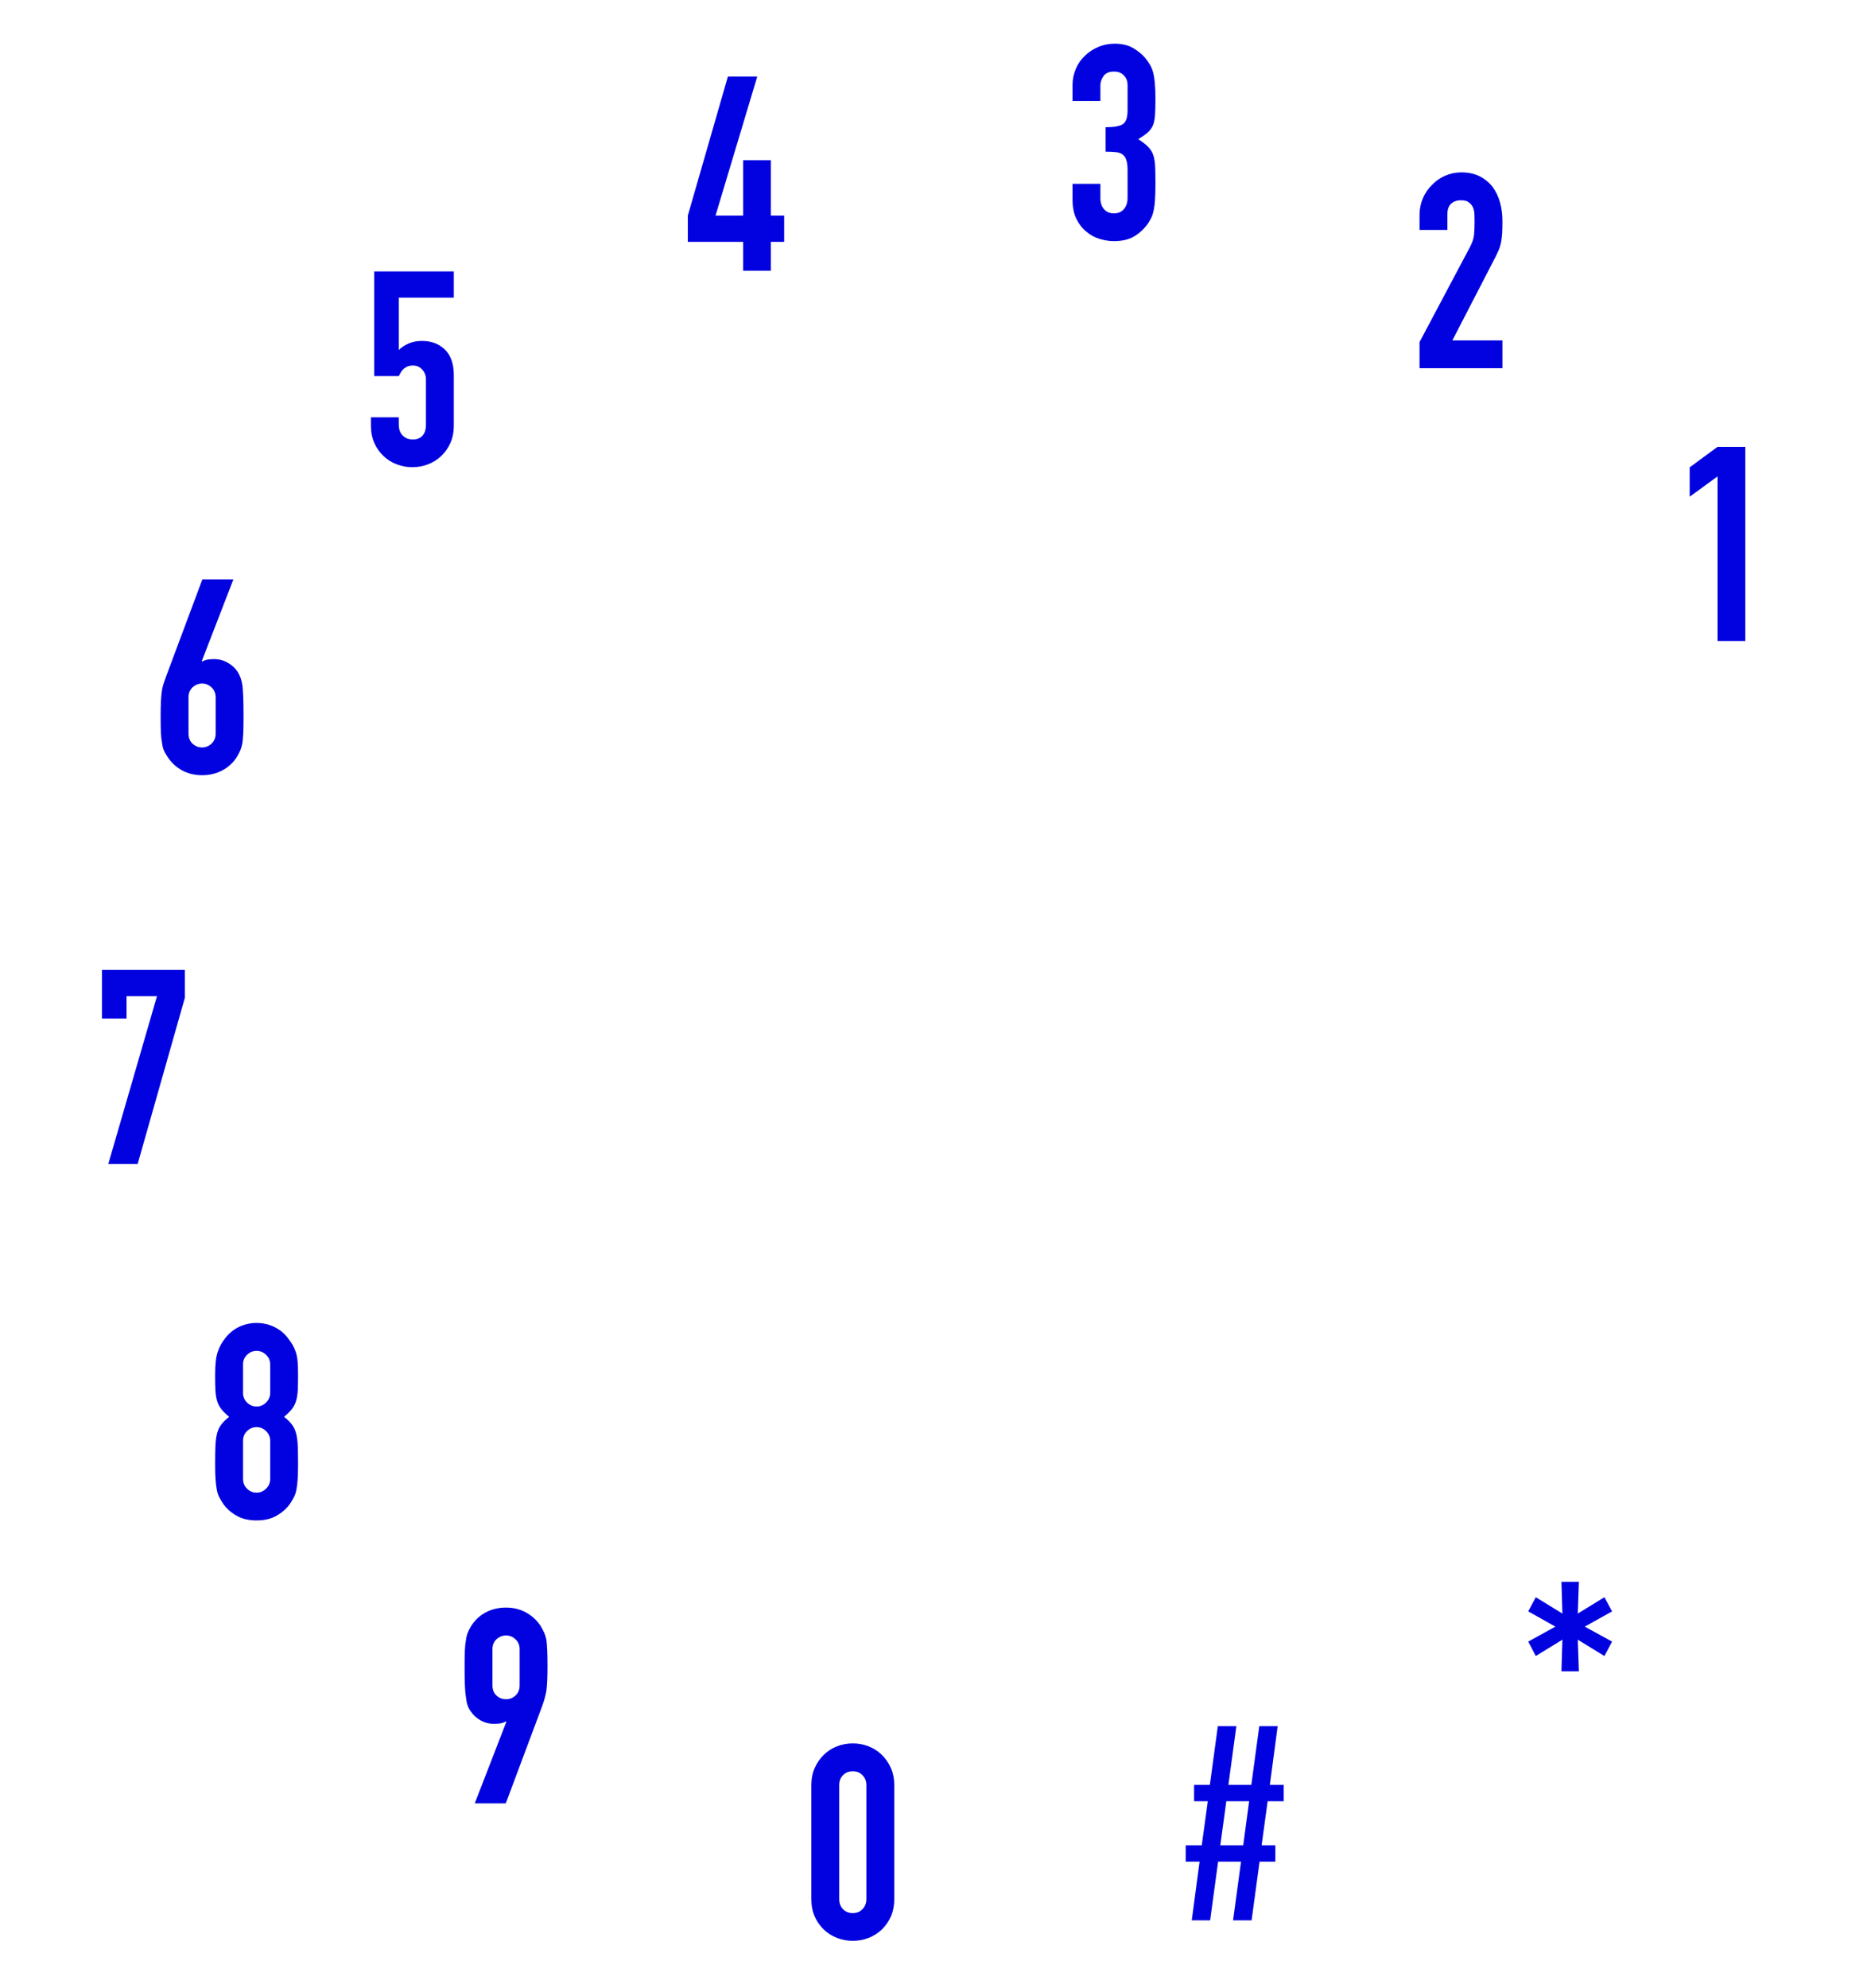 <svg width="480" height="510" viewBox="0 0 480 510" fill="none" xmlns="http://www.w3.org/2000/svg">
<g filter="url(#filter0_i_485_65)">
<path d="M479.945 139.009C479.945 159.444 463.387 176.019 442.973 176.019C422.55 176.019 406 159.444 406 139.009C406 118.566 422.55 102 442.973 102C463.387 102 479.945 118.566 479.945 139.009Z" fill="white"/>
</g>
<path d="M440.632 164.427V122.201L433.484 127.418V119.875L440.632 114.623H447.745V164.427H440.632Z" fill="#0202E0"/>
<g filter="url(#filter1_i_485_65)">
<path d="M411.945 69.009C411.945 89.453 395.396 106.019 374.973 106.019C354.55 106.019 338 89.453 338 69.009C338 48.566 354.55 32 374.973 32C395.396 32 411.945 48.566 411.945 69.009Z" fill="white"/>
</g>
<path d="M364.18 94.447V87.75L377.067 63.465C377.701 62.266 378.062 61.209 378.159 60.292C378.247 59.376 378.3 58.248 378.3 56.909C378.3 56.301 378.282 55.657 378.265 54.97C378.238 54.292 378.106 53.692 377.877 53.172C377.639 52.679 377.287 52.256 376.821 51.904C376.372 51.551 375.703 51.375 374.814 51.375C373.731 51.375 372.877 51.683 372.243 52.291C371.627 52.882 371.328 53.763 371.328 54.935V58.988H364.18V55.076C364.18 53.595 364.461 52.203 365.025 50.881C365.588 49.569 366.363 48.432 367.349 47.462C368.264 46.475 369.373 45.691 370.694 45.101C372.006 44.519 373.405 44.22 374.884 44.22C376.733 44.22 378.317 44.563 379.638 45.242C380.976 45.929 382.085 46.854 382.983 48.026C383.828 49.181 384.444 50.511 384.849 52.009C385.245 53.49 385.448 55.076 385.448 56.768C385.448 57.966 385.421 58.979 385.377 59.799C385.325 60.627 385.236 61.403 385.096 62.125C384.955 62.883 384.717 63.632 384.391 64.381C384.057 65.139 383.617 66.038 383.053 67.095L372.595 87.327H385.448V94.447H364.18Z" fill="#0202E0"/>
<g filter="url(#filter2_i_485_65)">
<path d="M322.945 37.009C322.945 57.444 306.396 74.019 285.973 74.019C265.55 74.019 249 57.444 249 37.009C249 16.566 265.55 0 285.973 0C306.396 0 322.945 16.566 322.945 37.009Z" fill="white"/>
</g>
<path d="M283.642 32.635C285.773 32.635 287.243 32.38 288.044 31.86C288.863 31.349 289.276 30.159 289.276 28.3V21.85C289.276 20.819 288.959 19.982 288.326 19.347C287.709 18.695 286.864 18.36 285.79 18.36C284.523 18.36 283.616 18.766 283.079 19.559C282.56 20.334 282.304 21.101 282.304 21.85V25.903H275.156V21.779C275.156 20.352 275.438 18.977 276.001 17.655C276.565 16.342 277.339 15.223 278.325 14.307C279.285 13.373 280.42 12.615 281.741 12.051C283.053 11.487 284.452 11.205 285.931 11.205C287.877 11.205 289.488 11.593 290.755 12.368C292.04 13.144 293.018 13.937 293.678 14.73C294.144 15.294 294.558 15.858 294.91 16.422C295.262 16.968 295.553 17.638 295.791 18.431C296.213 19.964 296.424 22.237 296.424 25.269C296.424 27.013 296.389 28.423 296.319 29.498C296.248 30.556 296.072 31.437 295.791 32.142C295.456 32.873 294.998 33.499 294.417 34.01C293.827 34.53 293.026 35.094 292.023 35.702C293.123 36.407 293.968 37.068 294.558 37.676C295.139 38.266 295.579 38.962 295.861 39.755C296.143 40.601 296.301 41.606 296.354 42.751C296.398 43.879 296.424 45.324 296.424 47.087C296.424 48.734 296.389 50.1 296.319 51.175C296.248 52.233 296.143 53.114 296.002 53.819C295.861 54.55 295.667 55.176 295.438 55.687C295.201 56.207 294.893 56.744 294.523 57.308C293.625 58.603 292.489 59.687 291.107 60.551C289.743 61.423 287.947 61.855 285.72 61.855C284.593 61.855 283.396 61.661 282.128 61.291C280.878 60.921 279.751 60.304 278.748 59.458C277.709 58.639 276.855 57.555 276.177 56.215C275.491 54.858 275.156 53.184 275.156 51.21V47.157H282.304V50.858C282.304 51.986 282.604 52.92 283.22 53.642C283.854 54.374 284.708 54.735 285.79 54.735C286.864 54.735 287.709 54.374 288.326 53.642C288.959 52.92 289.276 51.942 289.276 50.717V43.597C289.276 41.65 288.898 40.372 288.149 39.755C287.745 39.385 287.181 39.147 286.459 39.05C285.729 38.962 284.787 38.909 283.642 38.909V32.635Z" fill="#0202E0"/>
<g filter="url(#filter3_i_485_65)">
<path d="M225.936 45.009C225.936 65.444 209.387 82.019 188.964 82.019C168.55 82.019 152 65.444 152 45.009C152 24.566 168.55 8 188.964 8C209.387 8 225.936 24.566 225.936 45.009Z" fill="white"/>
</g>
<path d="M190.647 69.438V62.036H176.457V55.304L186.739 19.634H194.274L183.57 55.304H190.647V41.099H197.76V55.304H201.176V62.036H197.76V69.438H190.647Z" fill="#0202E0"/>
<g filter="url(#filter4_i_485_65)">
<path d="M142.936 93.001C142.936 113.444 126.387 130.01 105.964 130.01C85.55 130.01 69 113.444 69 93.001C69 72.566 85.55 56 105.964 56C126.387 56 142.936 72.566 142.936 93.001Z" fill="white"/>
</g>
<path d="M116.424 69.619V76.351H102.304V89.78C102.956 89.128 103.792 88.573 104.804 88.124C105.834 87.683 106.97 87.454 108.22 87.454C110.658 87.454 112.63 88.194 114.136 89.675C115.658 91.138 116.424 93.332 116.424 96.266V109.131C116.424 110.823 116.125 112.33 115.544 113.643C114.954 114.938 114.171 116.057 113.185 116.991C112.216 117.908 111.09 118.613 109.804 119.106C108.537 119.599 107.199 119.846 105.79 119.846C104.399 119.846 103.061 119.599 101.776 119.106C100.482 118.613 99.355 117.908 98.396 116.991C97.41 116.057 96.618 114.938 96.037 113.643C95.447 112.33 95.156 110.823 95.156 109.131V107.051H102.304V108.849C102.304 110.074 102.63 111.026 103.29 111.704C103.968 112.391 104.848 112.726 105.931 112.726C107.005 112.726 107.833 112.4 108.396 111.739C108.977 111.087 109.276 110.171 109.276 108.99V97.323C109.276 96.336 108.959 95.508 108.326 94.821C107.709 94.116 106.917 93.763 105.931 93.763C105.315 93.763 104.804 93.869 104.382 94.081C103.959 94.292 103.616 94.539 103.361 94.821C103.079 95.103 102.868 95.402 102.727 95.702C102.489 96.125 102.348 96.389 102.304 96.477H96.001V69.619H116.424Z" fill="#0202E0"/>
<g filter="url(#filter5_i_485_65)">
<path d="M88.945 175.009C88.945 195.453 72.396 212.019 51.973 212.019C31.558 212.019 15 195.453 15 175.009C15 154.575 31.558 138 51.973 138C72.396 138 88.945 154.575 88.945 175.009Z" fill="white"/>
</g>
<path d="M59.873 148.627L51.775 169.564L51.915 169.705C52.144 169.52 52.514 169.37 53.007 169.246C53.5 169.132 54.134 169.07 54.908 169.07C56.176 169.07 57.338 169.379 58.394 169.987C59.468 170.577 60.313 171.344 60.93 172.278C61.255 172.798 61.511 173.317 61.704 173.829C61.889 174.322 62.056 174.992 62.197 175.838C62.285 176.684 62.356 177.759 62.409 179.045C62.453 180.314 62.479 181.927 62.479 183.874C62.479 185.522 62.453 186.87 62.409 187.927C62.356 188.967 62.285 189.831 62.197 190.536C62.056 191.293 61.88 191.928 61.669 192.439C61.458 192.932 61.185 193.461 60.859 194.025C59.917 195.558 58.658 196.739 57.092 197.585C55.542 198.431 53.79 198.854 51.845 198.854C49.891 198.854 48.148 198.422 46.598 197.55C45.067 196.686 43.834 195.506 42.901 194.025C42.523 193.461 42.232 192.932 42.021 192.439C41.809 191.928 41.651 191.293 41.563 190.536C41.422 189.831 41.325 188.967 41.281 187.927C41.228 186.87 41.211 185.522 41.211 183.874C41.211 182.35 41.228 181.089 41.281 180.103C41.325 179.098 41.396 178.217 41.493 177.459C41.581 176.754 41.721 176.111 41.915 175.52C42.1 174.939 42.311 174.322 42.549 173.688L51.915 148.627H59.873ZM55.331 178.904C55.331 177.847 54.979 176.992 54.275 176.331C53.588 175.679 52.778 175.344 51.845 175.344C50.903 175.344 50.084 175.679 49.38 176.331C48.694 176.992 48.359 177.847 48.359 178.904V188.139C48.359 189.223 48.694 190.095 49.38 190.747C50.084 191.408 50.903 191.734 51.845 191.734C52.778 191.734 53.588 191.408 54.275 190.747C54.979 190.095 55.331 189.223 55.331 188.139V178.904Z" fill="#0202E0"/>
<g filter="url(#filter6_i_485_65)">
<path d="M73.945 271.009C73.945 291.444 57.396 308.019 36.973 308.019C16.55 308.019 0 291.444 0 271.009C0 250.566 16.55 234 36.973 234C57.396 234 73.945 250.566 73.945 271.009Z" fill="white"/>
</g>
<path d="M27.776 298.599L40.276 255.527H32.459V261.272H26.156V248.795H47.424V255.95L35.311 298.599H27.776Z" fill="#0202E0"/>
<g filter="url(#filter7_i_485_65)">
<path d="M102.945 362.009C102.945 382.444 86.396 399.019 65.973 399.019C45.559 399.019 29 382.444 29 362.009C29 341.566 45.559 325 65.973 325C86.396 325 102.945 341.566 102.945 362.009Z" fill="white"/>
</g>
<path d="M69.315 350.006C69.315 349.019 68.963 348.2 68.259 347.539C67.572 346.86 66.763 346.516 65.829 346.516C64.887 346.516 64.069 346.86 63.364 347.539C62.678 348.2 62.343 349.019 62.343 350.006V357.267C62.343 358.254 62.678 359.091 63.364 359.769C64.069 360.457 64.887 360.792 65.829 360.792C66.763 360.792 67.572 360.457 68.259 359.769C68.963 359.091 69.315 358.254 69.315 357.267V350.006ZM55.195 352.79C55.195 351.451 55.239 350.314 55.336 349.371C55.424 348.411 55.591 347.574 55.829 346.869C56.058 346.164 56.331 345.53 56.639 344.966C56.938 344.402 57.326 343.829 57.801 343.238C58.734 342.022 59.896 341.071 61.287 340.383C62.696 339.705 64.21 339.361 65.829 339.361C67.449 339.361 68.963 339.705 70.372 340.383C71.78 341.071 72.942 342.022 73.858 343.238C74.324 343.829 74.72 344.402 75.055 344.966C75.381 345.53 75.662 346.164 75.9 346.869C76.129 347.574 76.287 348.411 76.358 349.371C76.428 350.314 76.463 351.451 76.463 352.79C76.463 354.297 76.437 355.566 76.393 356.597C76.34 357.61 76.199 358.518 75.97 359.311C75.733 360.113 75.372 360.827 74.879 361.461C74.386 362.078 73.717 362.73 72.872 363.435C73.717 364.096 74.386 364.757 74.879 365.409C75.372 366.043 75.733 366.81 75.97 367.7C76.199 368.599 76.34 369.691 76.393 370.978C76.437 372.247 76.463 373.815 76.463 375.666C76.463 377.217 76.428 378.503 76.358 379.508C76.287 380.495 76.182 381.367 76.041 382.116C75.9 382.847 75.698 383.473 75.442 383.984C75.178 384.504 74.861 385.041 74.492 385.605C73.69 386.804 72.564 387.844 71.111 388.707C69.676 389.58 67.916 390.011 65.829 390.011C63.734 390.011 61.965 389.58 60.512 388.707C59.077 387.844 57.959 386.804 57.167 385.605C56.789 385.041 56.472 384.504 56.217 383.984C55.952 383.473 55.759 382.847 55.618 382.116C55.477 381.367 55.371 380.495 55.301 379.508C55.23 378.503 55.195 377.217 55.195 375.666C55.195 373.815 55.213 372.247 55.266 370.978C55.31 369.691 55.451 368.599 55.688 367.7C55.917 366.81 56.287 366.043 56.78 365.409C57.273 364.757 57.942 364.096 58.787 363.435C57.942 362.73 57.273 362.078 56.78 361.461C56.287 360.827 55.917 360.113 55.688 359.311C55.451 358.518 55.31 357.61 55.266 356.597C55.213 355.566 55.195 354.297 55.195 352.79ZM69.315 369.603C69.315 368.616 68.963 367.788 68.259 367.101C67.572 366.422 66.763 366.079 65.829 366.079C64.887 366.079 64.069 366.422 63.364 367.101C62.678 367.788 62.343 368.616 62.343 369.603V379.367C62.343 380.354 62.678 381.191 63.364 381.869C64.069 382.557 64.887 382.891 65.829 382.891C66.763 382.891 67.572 382.557 68.259 381.869C68.963 381.191 69.315 380.354 69.315 379.367V369.603Z" fill="#0202E0"/>
<g filter="url(#filter8_i_485_65)">
<path d="M166.945 435.009C166.945 455.453 150.396 472.019 129.973 472.019C109.55 472.019 93 455.453 93 435.009C93 414.566 109.55 398 129.973 398C150.396 398 166.945 414.566 166.945 435.009Z" fill="white"/>
</g>
<path d="M121.797 462.596L129.896 441.695L129.755 441.554C129.517 441.748 129.156 441.897 128.663 442.012C128.17 442.135 127.537 442.188 126.762 442.188C125.494 442.188 124.315 441.889 123.241 441.272C122.184 440.664 121.348 439.888 120.741 438.945C120.406 438.505 120.151 438.011 119.966 437.465C119.772 436.928 119.632 436.231 119.544 435.385C119.403 434.566 119.306 433.509 119.262 432.213C119.209 430.927 119.191 429.305 119.191 427.349C119.191 425.728 119.209 424.388 119.262 423.331C119.306 422.274 119.403 421.384 119.544 420.652C119.632 419.947 119.79 419.339 120.001 418.819C120.213 418.308 120.477 417.762 120.811 417.198C121.744 415.674 122.994 414.484 124.544 413.638C126.111 412.792 127.871 412.369 129.825 412.369C131.771 412.369 133.505 412.81 135.037 413.673C136.586 414.546 137.827 415.718 138.769 417.198C139.095 417.762 139.377 418.308 139.614 418.819C139.843 419.339 140.037 419.947 140.178 420.652C140.266 421.384 140.336 422.274 140.389 423.331C140.433 424.388 140.459 425.728 140.459 427.349C140.459 428.9 140.433 430.187 140.389 431.191C140.336 432.178 140.266 433.024 140.178 433.729C140.037 434.46 139.878 435.121 139.72 435.703C139.553 436.293 139.35 436.919 139.121 437.571L129.755 462.596H121.797ZM126.339 432.319C126.339 433.403 126.674 434.275 127.361 434.927C128.065 435.562 128.884 435.879 129.825 435.879C130.759 435.879 131.568 435.562 132.255 434.927C132.959 434.275 133.311 433.403 133.311 432.319V423.084C133.311 422.009 132.959 421.146 132.255 420.511C131.568 419.859 130.759 419.524 129.825 419.524C128.884 419.524 128.065 419.859 127.361 420.511C126.674 421.146 126.339 422.009 126.339 423.084V432.319Z" fill="#0202E0"/>
<g filter="url(#filter9_i_485_65)">
<path d="M255.945 472.009C255.945 492.453 239.396 509.019 218.973 509.019C198.558 509.019 182 492.453 182 472.009C182 451.566 198.558 435 218.973 435C239.396 435 255.945 451.566 255.945 472.009Z" fill="white"/>
</g>
<path d="M208.148 457.919C208.148 456.254 208.439 454.773 209.029 453.478C209.61 452.165 210.402 451.037 211.388 450.094C212.347 449.16 213.474 448.438 214.768 447.944C216.054 447.451 217.392 447.204 218.782 447.204C220.191 447.204 221.529 447.451 222.797 447.944C224.082 448.438 225.209 449.16 226.177 450.094C227.163 451.037 227.946 452.165 228.536 453.478C229.117 454.773 229.417 456.254 229.417 457.919V487.139C229.417 488.831 229.117 490.338 228.536 491.651C227.946 492.946 227.163 494.065 226.177 494.999C225.209 495.915 224.082 496.62 222.797 497.114C221.529 497.607 220.191 497.854 218.782 497.854C217.392 497.854 216.054 497.607 214.768 497.114C213.474 496.62 212.347 495.915 211.388 494.999C210.402 494.065 209.61 492.946 209.029 491.651C208.439 490.338 208.148 488.831 208.148 487.139V457.919ZM215.296 487.139C215.296 488.179 215.613 489.033 216.247 489.712C216.899 490.399 217.744 490.734 218.782 490.734C219.812 490.734 220.649 490.399 221.283 489.712C221.934 489.033 222.268 488.179 222.268 487.139V457.919C222.268 456.888 221.934 456.042 221.283 455.381C220.649 454.703 219.812 454.359 218.782 454.359C217.744 454.359 216.899 454.703 216.247 455.381C215.613 456.042 215.296 456.888 215.296 457.919V487.139Z" fill="#0202E0"/>
<g filter="url(#filter10_i_485_65)">
<path d="M353.945 465.009C353.945 485.453 337.396 502.019 316.973 502.019C296.55 502.019 280 485.453 280 465.009C280 444.566 296.55 428 316.973 428C337.396 428 353.945 444.566 353.945 465.009Z" fill="white"/>
</g>
<path d="M316.34 492.597L318.382 477.547H312.501L310.459 492.597H305.741L307.748 477.547H304.191V473.352H308.311L309.861 462.038H306.339V457.843H310.389L312.431 442.793H317.185L315.142 457.843H321.023L323.065 442.793H327.783L325.776 457.843H329.333V462.038H325.213L323.664 473.352H327.185V477.547H323.135L321.093 492.597H316.34ZM318.945 473.352L320.459 462.038H314.614L313.065 473.352H318.945Z" fill="#0202E0"/>
<g filter="url(#filter11_i_485_65)">
<path d="M439.945 416.009C439.945 436.453 423.387 453.019 402.973 453.019C382.55 453.019 366 436.453 366 416.009C366 395.575 382.55 379 402.973 379C423.387 379 439.945 395.575 439.945 416.009Z" fill="white"/>
</g>
<path d="M392.062 413.343L393.999 409.712L400.83 413.907L400.584 405.765H405.056L404.774 413.907L411.605 409.712L413.577 413.343L406.57 417.255L413.577 421.097L411.605 424.798L404.774 420.604L405.056 428.71H400.584L400.83 420.604L393.999 424.798L392.062 421.097L399.034 417.255L392.062 413.343Z" fill="#0202E0"/>
<defs>
<filter id="filter0_i_485_65" x="399.6" y="98" width="80.345" height="78.019" filterUnits="userSpaceOnUse" color-interpolation-filters="sRGB">
<feFlood flood-opacity="0" result="BackgroundImageFix"/>
<feBlend mode="normal" in="SourceGraphic" in2="BackgroundImageFix" result="shape"/>
<feColorMatrix in="SourceAlpha" type="matrix" values="0 0 0 0 0 0 0 0 0 0 0 0 0 0 0 0 0 0 127 0" result="hardAlpha"/>
<feOffset dx="-8" dy="-4"/>
<feGaussianBlur stdDeviation="3.2"/>
<feComposite in2="hardAlpha" operator="arithmetic" k2="-1" k3="1"/>
<feColorMatrix type="matrix" values="0 0 0 0 0 0 0 0 0 0 0 0 0 0 0 0 0 0 0.25 0"/>
<feBlend mode="normal" in2="shape" result="effect1_innerShadow_485_65"/>
</filter>
<filter id="filter1_i_485_65" x="331.6" y="28" width="80.345" height="78.019" filterUnits="userSpaceOnUse" color-interpolation-filters="sRGB">
<feFlood flood-opacity="0" result="BackgroundImageFix"/>
<feBlend mode="normal" in="SourceGraphic" in2="BackgroundImageFix" result="shape"/>
<feColorMatrix in="SourceAlpha" type="matrix" values="0 0 0 0 0 0 0 0 0 0 0 0 0 0 0 0 0 0 127 0" result="hardAlpha"/>
<feOffset dx="-8" dy="-4"/>
<feGaussianBlur stdDeviation="3.2"/>
<feComposite in2="hardAlpha" operator="arithmetic" k2="-1" k3="1"/>
<feColorMatrix type="matrix" values="0 0 0 0 0 0 0 0 0 0 0 0 0 0 0 0 0 0 0.25 0"/>
<feBlend mode="normal" in2="shape" result="effect1_innerShadow_485_65"/>
</filter>
<filter id="filter2_i_485_65" x="242.6" y="-4" width="80.345" height="78.019" filterUnits="userSpaceOnUse" color-interpolation-filters="sRGB">
<feFlood flood-opacity="0" result="BackgroundImageFix"/>
<feBlend mode="normal" in="SourceGraphic" in2="BackgroundImageFix" result="shape"/>
<feColorMatrix in="SourceAlpha" type="matrix" values="0 0 0 0 0 0 0 0 0 0 0 0 0 0 0 0 0 0 127 0" result="hardAlpha"/>
<feOffset dx="-8" dy="-4"/>
<feGaussianBlur stdDeviation="3.2"/>
<feComposite in2="hardAlpha" operator="arithmetic" k2="-1" k3="1"/>
<feColorMatrix type="matrix" values="0 0 0 0 0 0 0 0 0 0 0 0 0 0 0 0 0 0 0.25 0"/>
<feBlend mode="normal" in2="shape" result="effect1_innerShadow_485_65"/>
</filter>
<filter id="filter3_i_485_65" x="145.6" y="4" width="80.338" height="78.019" filterUnits="userSpaceOnUse" color-interpolation-filters="sRGB">
<feFlood flood-opacity="0" result="BackgroundImageFix"/>
<feBlend mode="normal" in="SourceGraphic" in2="BackgroundImageFix" result="shape"/>
<feColorMatrix in="SourceAlpha" type="matrix" values="0 0 0 0 0 0 0 0 0 0 0 0 0 0 0 0 0 0 127 0" result="hardAlpha"/>
<feOffset dx="-8" dy="-4"/>
<feGaussianBlur stdDeviation="3.2"/>
<feComposite in2="hardAlpha" operator="arithmetic" k2="-1" k3="1"/>
<feColorMatrix type="matrix" values="0 0 0 0 0 0 0 0 0 0 0 0 0 0 0 0 0 0 0.25 0"/>
<feBlend mode="normal" in2="shape" result="effect1_innerShadow_485_65"/>
</filter>
<filter id="filter4_i_485_65" x="62.6" y="52" width="80.338" height="78.01" filterUnits="userSpaceOnUse" color-interpolation-filters="sRGB">
<feFlood flood-opacity="0" result="BackgroundImageFix"/>
<feBlend mode="normal" in="SourceGraphic" in2="BackgroundImageFix" result="shape"/>
<feColorMatrix in="SourceAlpha" type="matrix" values="0 0 0 0 0 0 0 0 0 0 0 0 0 0 0 0 0 0 127 0" result="hardAlpha"/>
<feOffset dx="-8" dy="-4"/>
<feGaussianBlur stdDeviation="3.2"/>
<feComposite in2="hardAlpha" operator="arithmetic" k2="-1" k3="1"/>
<feColorMatrix type="matrix" values="0 0 0 0 0 0 0 0 0 0 0 0 0 0 0 0 0 0 0.25 0"/>
<feBlend mode="normal" in2="shape" result="effect1_innerShadow_485_65"/>
</filter>
<filter id="filter5_i_485_65" x="8.6" y="134" width="80.345" height="78.019" filterUnits="userSpaceOnUse" color-interpolation-filters="sRGB">
<feFlood flood-opacity="0" result="BackgroundImageFix"/>
<feBlend mode="normal" in="SourceGraphic" in2="BackgroundImageFix" result="shape"/>
<feColorMatrix in="SourceAlpha" type="matrix" values="0 0 0 0 0 0 0 0 0 0 0 0 0 0 0 0 0 0 127 0" result="hardAlpha"/>
<feOffset dx="-8" dy="-4"/>
<feGaussianBlur stdDeviation="3.2"/>
<feComposite in2="hardAlpha" operator="arithmetic" k2="-1" k3="1"/>
<feColorMatrix type="matrix" values="0 0 0 0 0 0 0 0 0 0 0 0 0 0 0 0 0 0 0.25 0"/>
<feBlend mode="normal" in2="shape" result="effect1_innerShadow_485_65"/>
</filter>
<filter id="filter6_i_485_65" x="-6.4" y="230" width="80.345" height="78.019" filterUnits="userSpaceOnUse" color-interpolation-filters="sRGB">
<feFlood flood-opacity="0" result="BackgroundImageFix"/>
<feBlend mode="normal" in="SourceGraphic" in2="BackgroundImageFix" result="shape"/>
<feColorMatrix in="SourceAlpha" type="matrix" values="0 0 0 0 0 0 0 0 0 0 0 0 0 0 0 0 0 0 127 0" result="hardAlpha"/>
<feOffset dx="-8" dy="-4"/>
<feGaussianBlur stdDeviation="3.2"/>
<feComposite in2="hardAlpha" operator="arithmetic" k2="-1" k3="1"/>
<feColorMatrix type="matrix" values="0 0 0 0 0 0 0 0 0 0 0 0 0 0 0 0 0 0 0.25 0"/>
<feBlend mode="normal" in2="shape" result="effect1_innerShadow_485_65"/>
</filter>
<filter id="filter7_i_485_65" x="22.6" y="321" width="80.345" height="78.019" filterUnits="userSpaceOnUse" color-interpolation-filters="sRGB">
<feFlood flood-opacity="0" result="BackgroundImageFix"/>
<feBlend mode="normal" in="SourceGraphic" in2="BackgroundImageFix" result="shape"/>
<feColorMatrix in="SourceAlpha" type="matrix" values="0 0 0 0 0 0 0 0 0 0 0 0 0 0 0 0 0 0 127 0" result="hardAlpha"/>
<feOffset dx="-8" dy="-4"/>
<feGaussianBlur stdDeviation="3.2"/>
<feComposite in2="hardAlpha" operator="arithmetic" k2="-1" k3="1"/>
<feColorMatrix type="matrix" values="0 0 0 0 0 0 0 0 0 0 0 0 0 0 0 0 0 0 0.25 0"/>
<feBlend mode="normal" in2="shape" result="effect1_innerShadow_485_65"/>
</filter>
<filter id="filter8_i_485_65" x="86.6" y="394" width="80.345" height="78.019" filterUnits="userSpaceOnUse" color-interpolation-filters="sRGB">
<feFlood flood-opacity="0" result="BackgroundImageFix"/>
<feBlend mode="normal" in="SourceGraphic" in2="BackgroundImageFix" result="shape"/>
<feColorMatrix in="SourceAlpha" type="matrix" values="0 0 0 0 0 0 0 0 0 0 0 0 0 0 0 0 0 0 127 0" result="hardAlpha"/>
<feOffset dx="-8" dy="-4"/>
<feGaussianBlur stdDeviation="3.2"/>
<feComposite in2="hardAlpha" operator="arithmetic" k2="-1" k3="1"/>
<feColorMatrix type="matrix" values="0 0 0 0 0 0 0 0 0 0 0 0 0 0 0 0 0 0 0.25 0"/>
<feBlend mode="normal" in2="shape" result="effect1_innerShadow_485_65"/>
</filter>
<filter id="filter9_i_485_65" x="175.6" y="431" width="80.345" height="78.019" filterUnits="userSpaceOnUse" color-interpolation-filters="sRGB">
<feFlood flood-opacity="0" result="BackgroundImageFix"/>
<feBlend mode="normal" in="SourceGraphic" in2="BackgroundImageFix" result="shape"/>
<feColorMatrix in="SourceAlpha" type="matrix" values="0 0 0 0 0 0 0 0 0 0 0 0 0 0 0 0 0 0 127 0" result="hardAlpha"/>
<feOffset dx="-8" dy="-4"/>
<feGaussianBlur stdDeviation="3.2"/>
<feComposite in2="hardAlpha" operator="arithmetic" k2="-1" k3="1"/>
<feColorMatrix type="matrix" values="0 0 0 0 0 0 0 0 0 0 0 0 0 0 0 0 0 0 0.25 0"/>
<feBlend mode="normal" in2="shape" result="effect1_innerShadow_485_65"/>
</filter>
<filter id="filter10_i_485_65" x="273.6" y="424" width="80.345" height="78.019" filterUnits="userSpaceOnUse" color-interpolation-filters="sRGB">
<feFlood flood-opacity="0" result="BackgroundImageFix"/>
<feBlend mode="normal" in="SourceGraphic" in2="BackgroundImageFix" result="shape"/>
<feColorMatrix in="SourceAlpha" type="matrix" values="0 0 0 0 0 0 0 0 0 0 0 0 0 0 0 0 0 0 127 0" result="hardAlpha"/>
<feOffset dx="-8" dy="-4"/>
<feGaussianBlur stdDeviation="3.2"/>
<feComposite in2="hardAlpha" operator="arithmetic" k2="-1" k3="1"/>
<feColorMatrix type="matrix" values="0 0 0 0 0 0 0 0 0 0 0 0 0 0 0 0 0 0 0.25 0"/>
<feBlend mode="normal" in2="shape" result="effect1_innerShadow_485_65"/>
</filter>
<filter id="filter11_i_485_65" x="359.6" y="375" width="80.345" height="78.019" filterUnits="userSpaceOnUse" color-interpolation-filters="sRGB">
<feFlood flood-opacity="0" result="BackgroundImageFix"/>
<feBlend mode="normal" in="SourceGraphic" in2="BackgroundImageFix" result="shape"/>
<feColorMatrix in="SourceAlpha" type="matrix" values="0 0 0 0 0 0 0 0 0 0 0 0 0 0 0 0 0 0 127 0" result="hardAlpha"/>
<feOffset dx="-8" dy="-4"/>
<feGaussianBlur stdDeviation="3.2"/>
<feComposite in2="hardAlpha" operator="arithmetic" k2="-1" k3="1"/>
<feColorMatrix type="matrix" values="0 0 0 0 0 0 0 0 0 0 0 0 0 0 0 0 0 0 0.25 0"/>
<feBlend mode="normal" in2="shape" result="effect1_innerShadow_485_65"/>
</filter>
</defs>
</svg>
